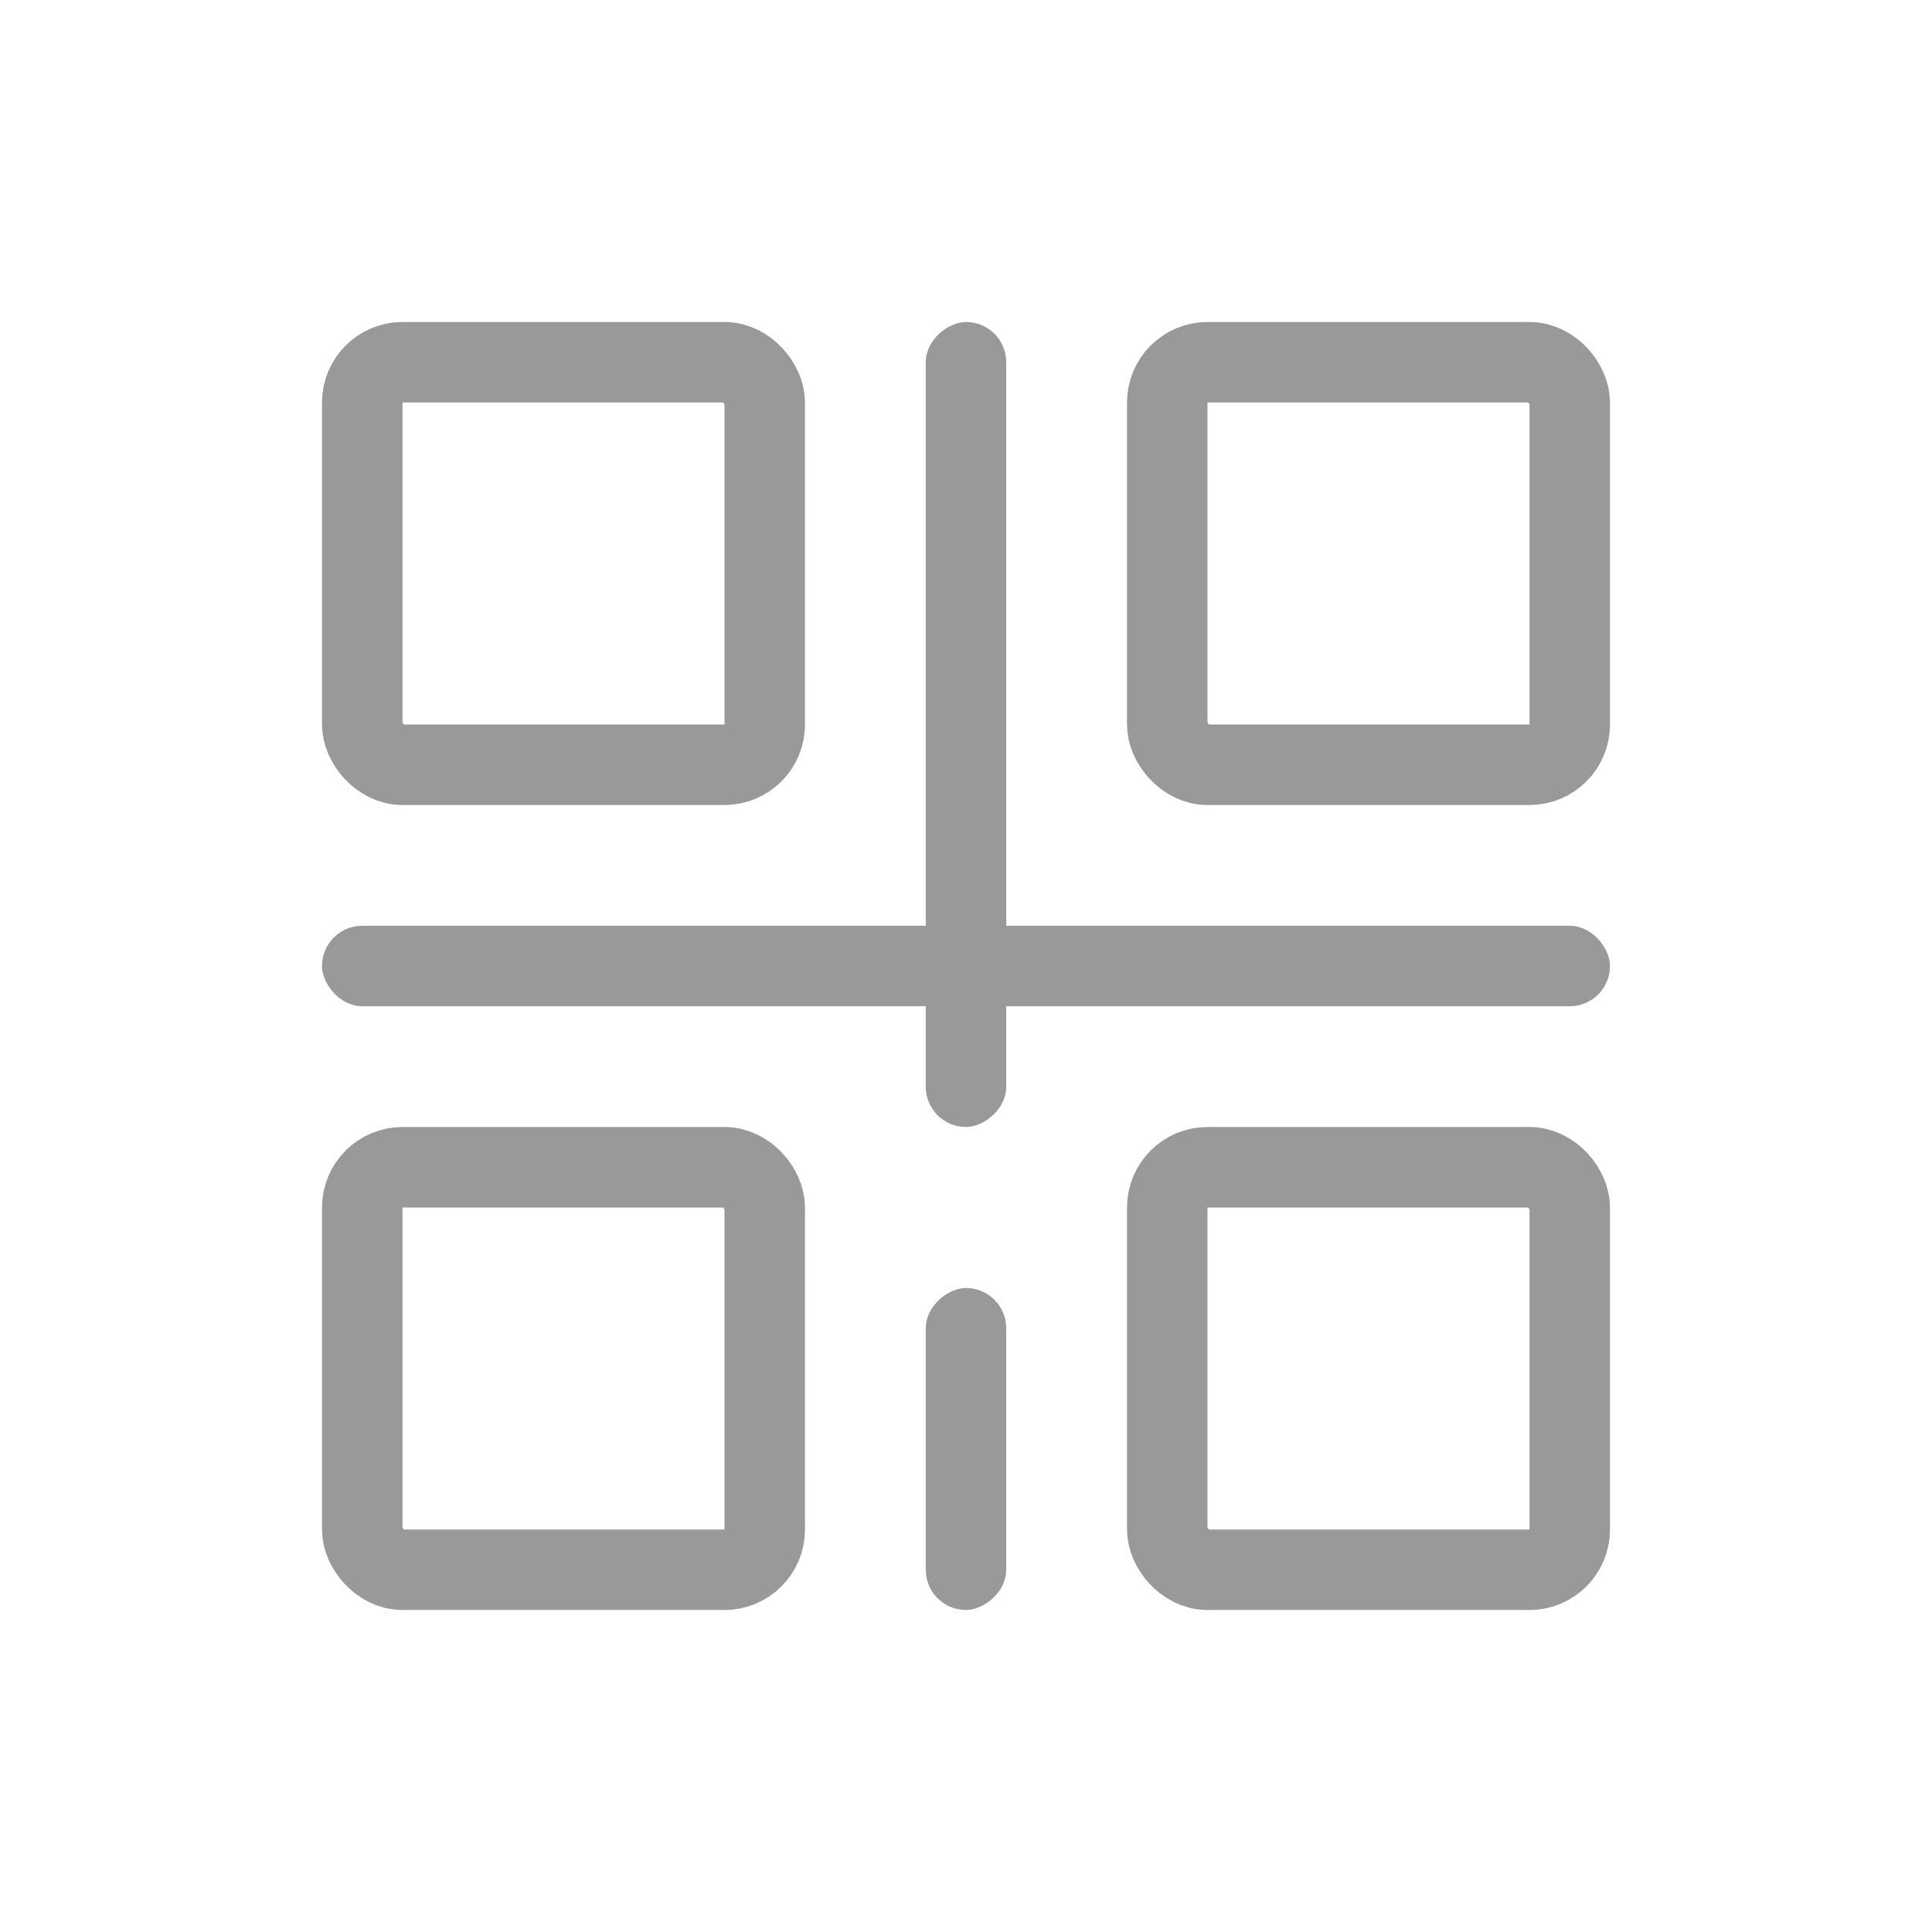 <svg id="icon_24pt_all_erweima" data-name="icon/24pt/all/erweima" xmlns="http://www.w3.org/2000/svg" width="24" height="24" viewBox="0 0 24 24">
  <defs>
    <style>
      .cls-1 {
        opacity: 0;
      }

      .cls-2 {
        fill: #f9e2e2;
      }

      .cls-3 {
        fill: #ffbcbc;
      }

      .cls-4, .cls-7 {
        fill: none;
      }

      .cls-4 {
        stroke: #999;
      }

      .cls-5 {
        fill: #999;
      }

      .cls-6 {
        stroke: none;
      }
    </style>
  </defs>
  <g id="底板" class="cls-1">
    <path id="路径_1" data-name="路径 1" class="cls-2" d="M0,0H24V24H0Z"/>
    <rect id="矩形_2" data-name="矩形 2" class="cls-3" width="16" height="16" transform="translate(4 4)"/>
  </g>
  <g id="组_74" data-name="组 74" transform="translate(-0.625 -0.625)">
    <g id="矩形_50" data-name="矩形 50" class="cls-4" transform="translate(4.625 14.625)">
      <rect class="cls-6" width="6" height="6" rx="1"/>
      <rect class="cls-7" x="0.5" y="0.5" width="5" height="5" rx="0.5"/>
    </g>
    <g id="矩形_41" data-name="矩形 41" class="cls-4" transform="translate(14.625 4.625)">
      <rect class="cls-6" width="6" height="6" rx="1"/>
      <rect class="cls-7" x="0.5" y="0.5" width="5" height="5" rx="0.5"/>
    </g>
    <rect id="矩形_38" data-name="矩形 38" class="cls-5" width="16" height="1" rx="0.5" transform="translate(4.625 12.125)"/>
    <rect id="矩形_39" data-name="矩形 39" class="cls-5" width="10" height="1" rx="0.5" transform="translate(13.125 4.625) rotate(90)"/>
    <rect id="矩形_42" data-name="矩形 42" class="cls-5" width="4" height="1" rx="0.5" transform="translate(13.125 16.625) rotate(90)"/>
    <g id="矩形_418" data-name="矩形 418" class="cls-4" transform="translate(14.625 14.625)">
      <rect class="cls-6" width="6" height="6" rx="1"/>
      <rect class="cls-7" x="0.5" y="0.5" width="5" height="5" rx="0.5"/>
    </g>
    <g id="矩形_419" data-name="矩形 419" class="cls-4" transform="translate(4.625 4.625)">
      <rect class="cls-6" width="6" height="6" rx="1"/>
      <rect class="cls-7" x="0.5" y="0.5" width="5" height="5" rx="0.5"/>
    </g>
  </g>
</svg>
